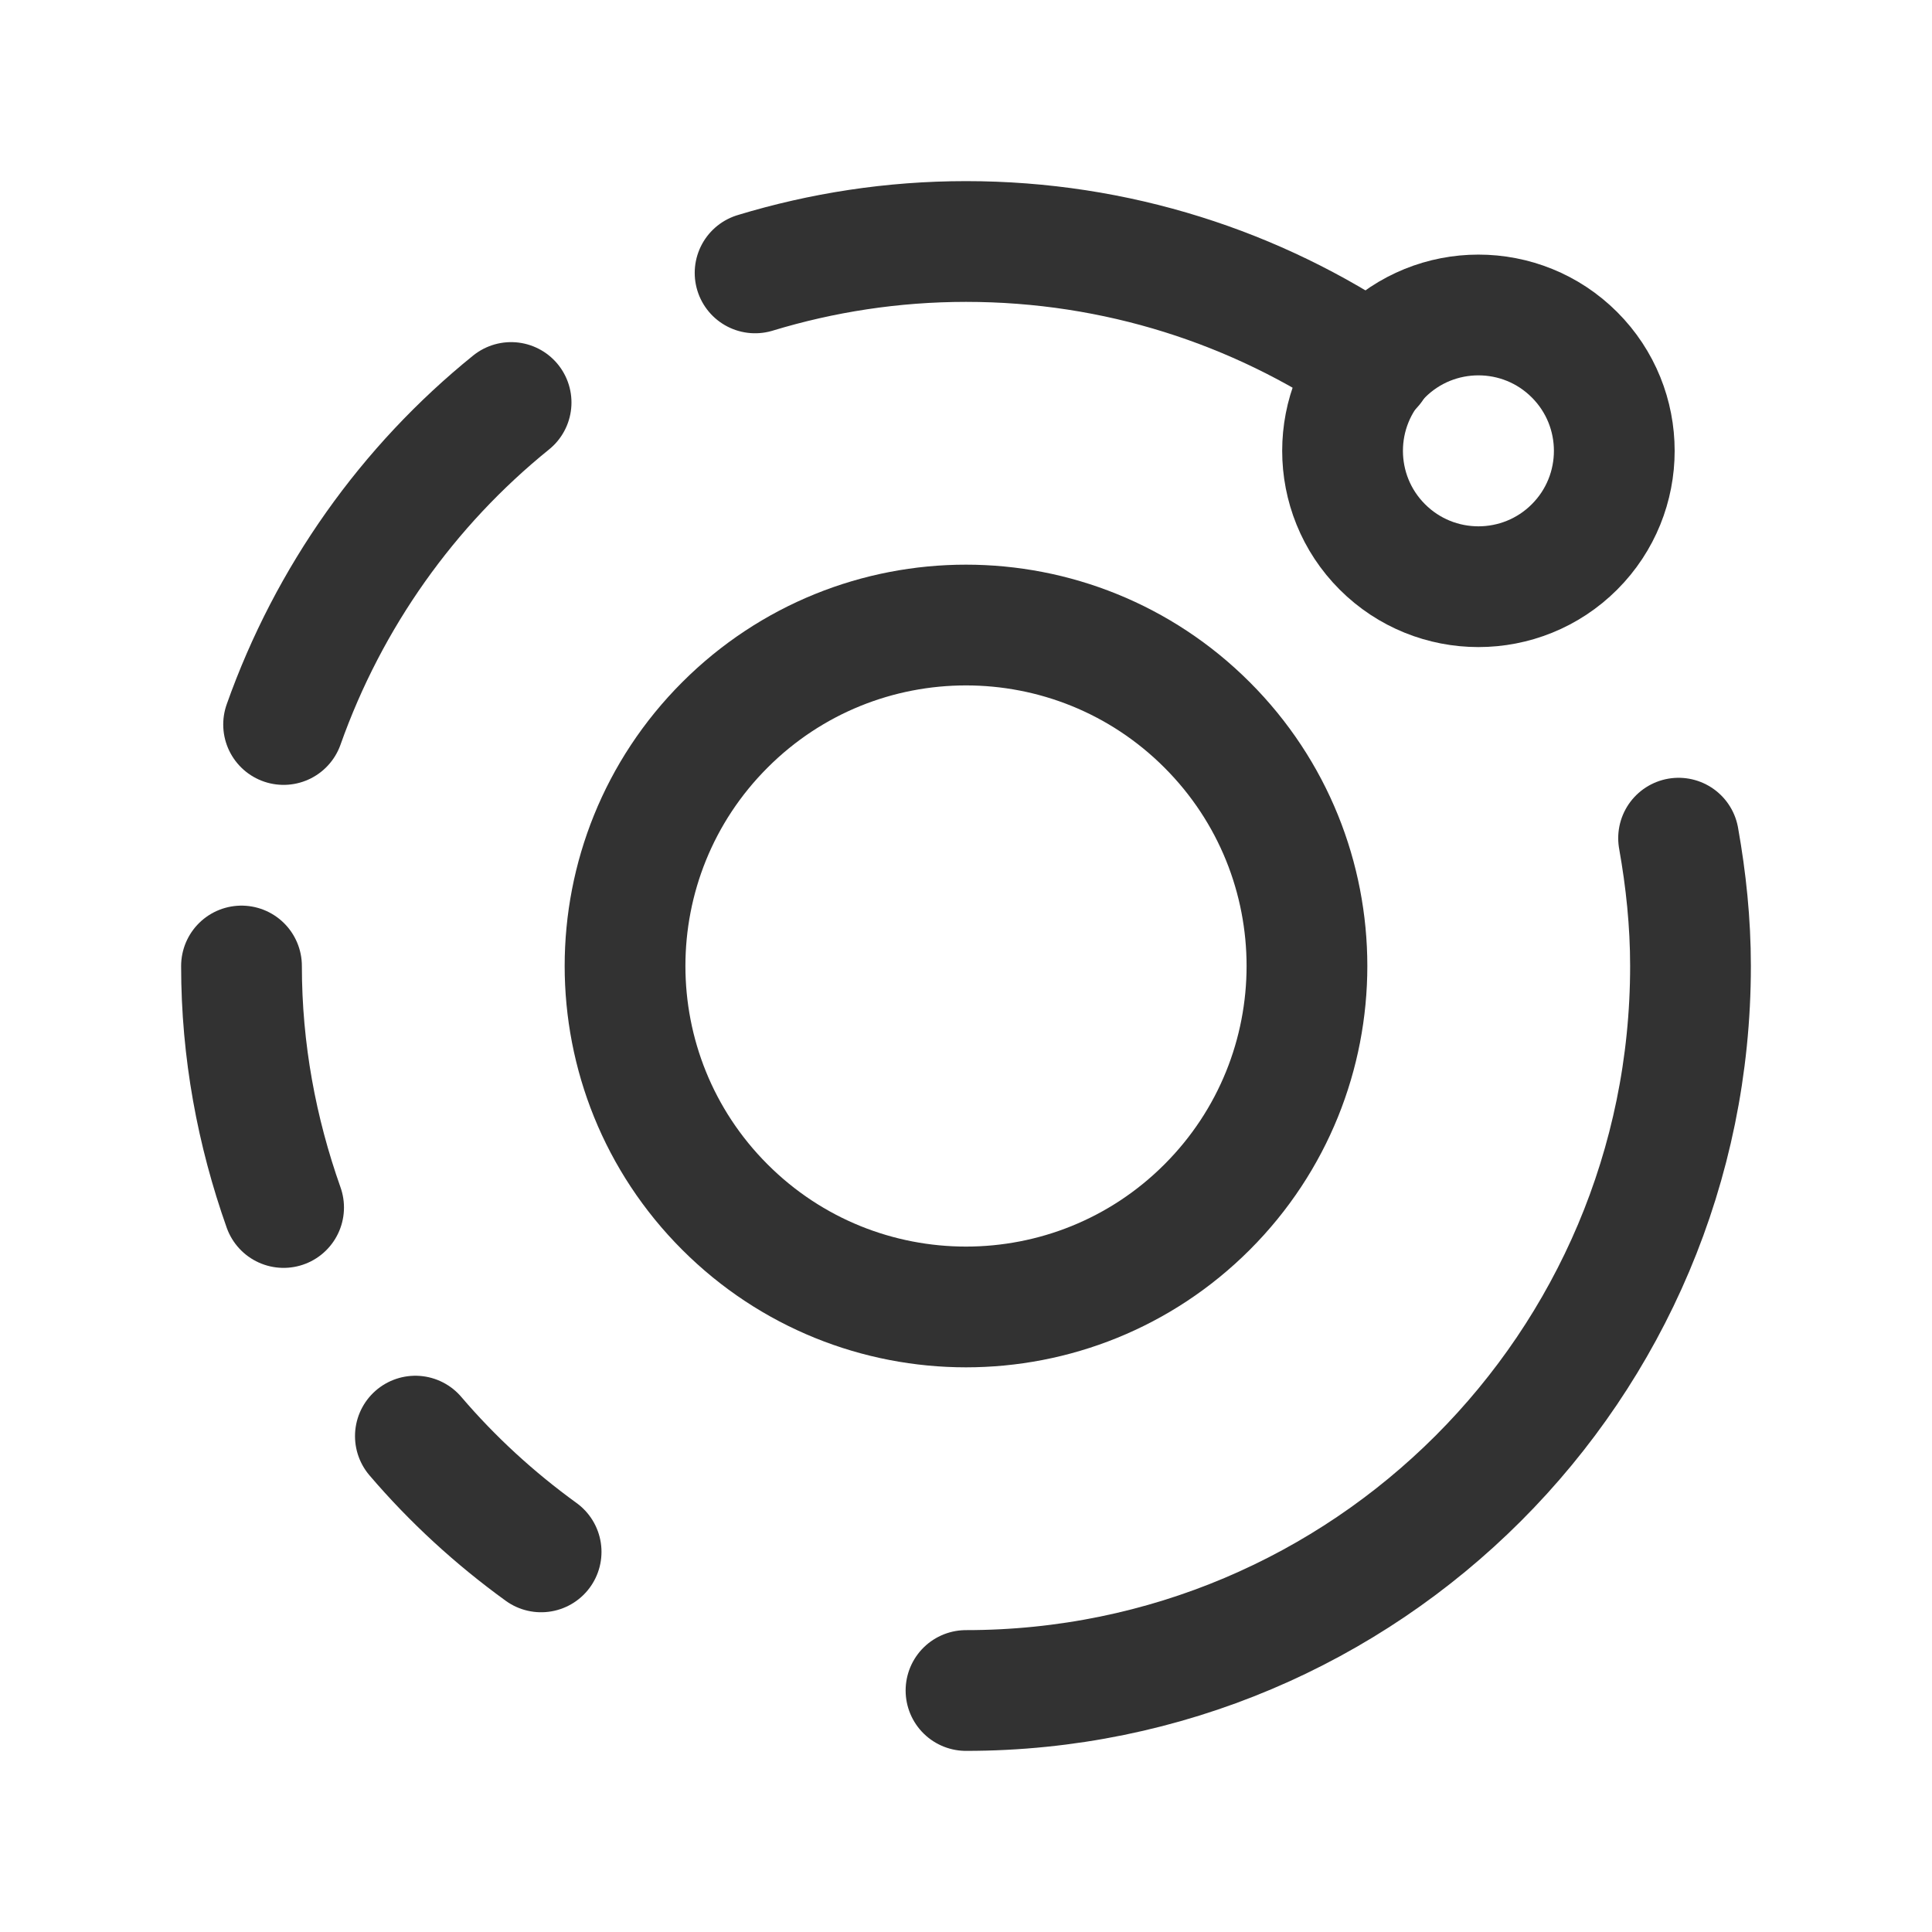 <?xml version="1.0" encoding="UTF-8"?><svg version="1.1" viewBox="0 0 24 24" xmlns="http://www.w3.org/2000/svg" xmlns:xlink="http://www.w3.org/1999/xlink"><!--Generated by IJSVG (https://github.com/iconjar/IJSVG)--><g stroke-linecap="round" stroke-width="1.5" stroke="#323232" fill="none" stroke-linejoin="round"><path d="M6.722,19.278c-0.576,-0.417 -1.101,-0.898 -1.562,-1.438"></path><path d="M3.523,9c0.561,-1.583 1.545,-2.965 2.826,-4"></path><path d="M3,12c0,1.054 0.19,2.06 0.523,3"></path><path d="M19.559,4.407c0.659,0.659 0.659,1.728 0,2.387c-0.659,0.659 -1.728,0.659 -2.387,0c-0.659,-0.659 -0.659,-1.728 0,-2.387c0.659,-0.659 1.728,-0.659 2.387,0"></path><path d="M12,21c4.971,0 9,-4.029 9,-9c0,-0.543 -0.056,-1.072 -0.148,-1.588"></path><path d="M17.053,4.553c-1.441,-0.98 -3.18,-1.553 -5.053,-1.553c-0.912,0 -1.791,0.138 -2.62,0.39"></path><path d="M14.995,9.005c1.654,1.654 1.654,4.336 0,5.99c-1.654,1.654 -4.336,1.654 -5.99,0c-1.654,-1.654 -1.654,-4.336 0,-5.99c1.654,-1.654 4.336,-1.654 5.99,0"></path></g><path fill="none" d="M0,0h24v24h-24v-24Z"></path></svg>